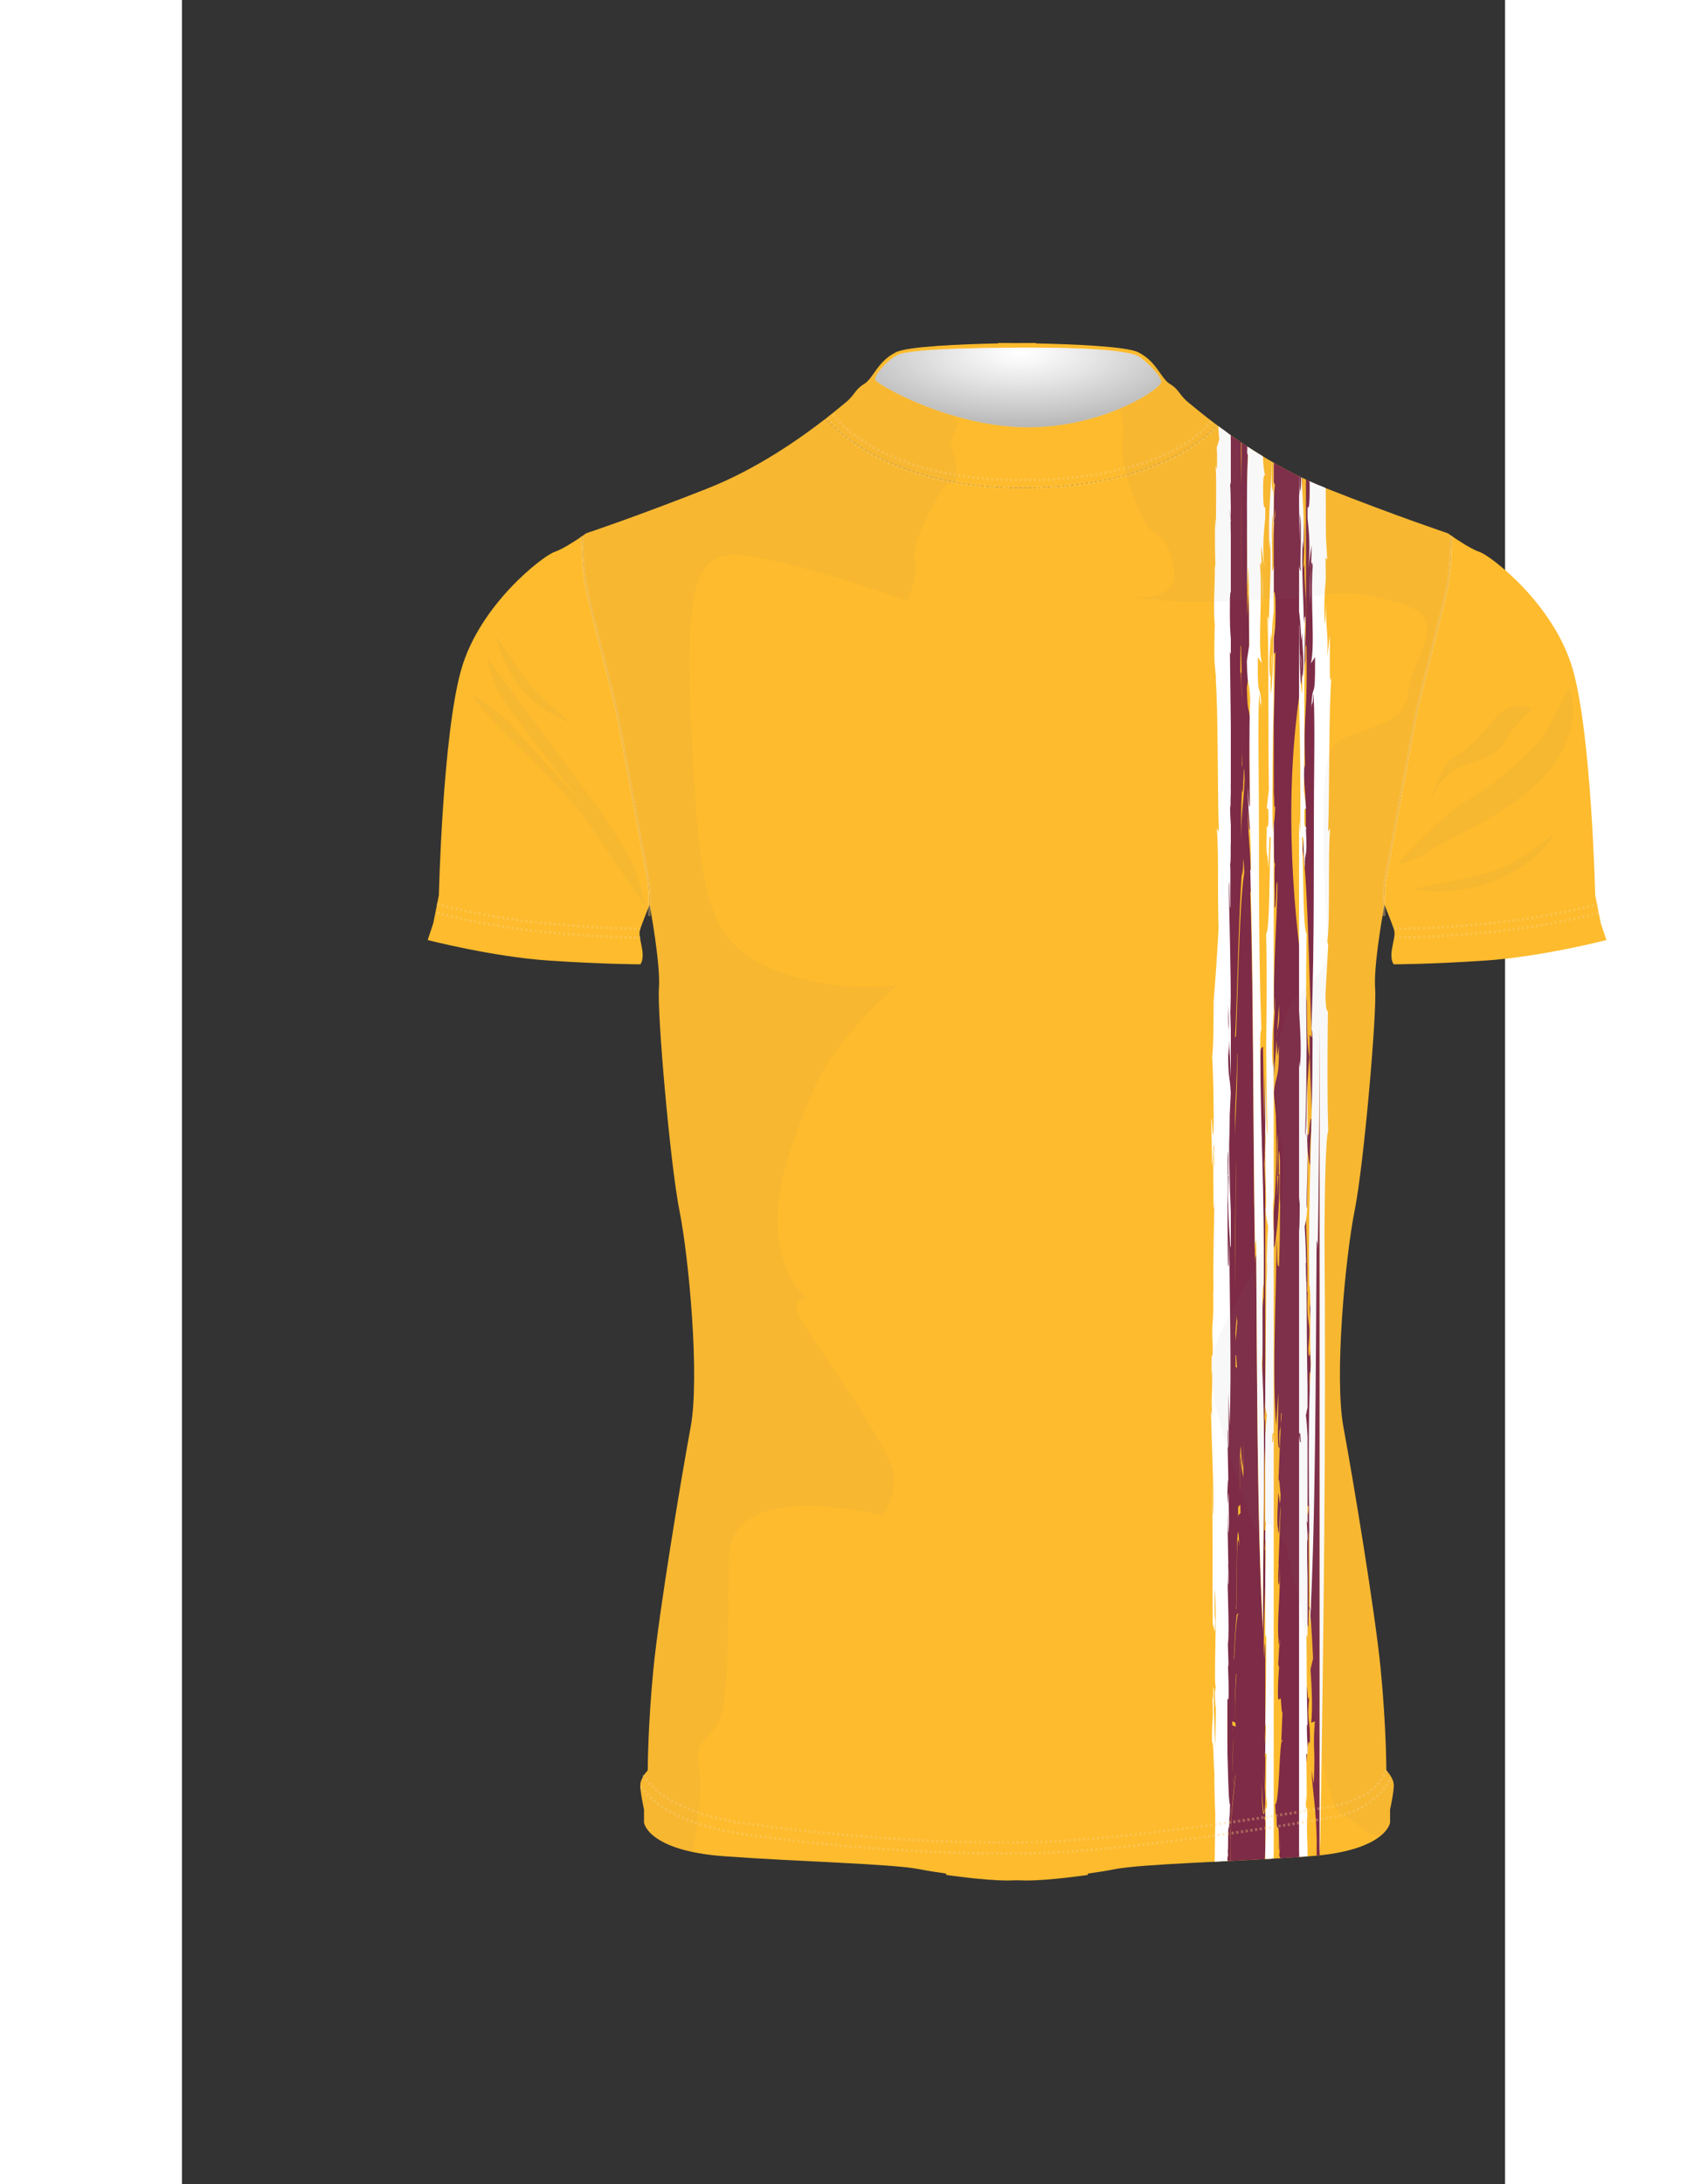<?xml version="1.0" encoding="utf-8"?>
<!-- Generator: Adobe Illustrator 16.0.0, SVG Export Plug-In . SVG Version: 6.00 Build 0)  -->
<!DOCTYPE svg PUBLIC "-//W3C//DTD SVG 1.1//EN" "http://www.w3.org/Graphics/SVG/1.1/DTD/svg11.dtd">
<svg version="1.1" id="Layer_1" xmlns="http://www.w3.org/2000/svg" xmlns:xlink="http://www.w3.org/1999/xlink" x="0px" y="0px"
	 width="612px" height="792px" viewBox="0 0 480 792" enable-background="new 0 0 612 792" xml:space="preserve">
<rect x="0" y="0" width="480" height="792" fill="#333333" stroke="none"/>
<rect x="145.13" y="53.784" fill="none" width="136.172" height="537.09"/>
<rect x="105.654" y="158.2" fill="none" width="62.475" height="89.699"/>
<rect x="113.681" y="149.824" fill="none" width="27.224" height="31.412"/>
<rect x="441.064" y="168.671" fill="none" width="63.521" height="63.871"/>
<rect x="446.997" y="221.723" fill="none" width="50.608" height="20.812"/>
<rect x="452.59" y="175.209" fill="none" width="37.337" height="36.357"/>
<rect x="235.677" y="69.237" fill="none" width="137.986" height="24.583"/>
<rect x="92.413" y="246.769" fill="none" width="73.87" height="9.765"/>
<rect x="92.413" y="249.965" fill="none" width="73.87" height="9.764"/>
<rect x="167.048" y="561.172" fill="none" width="270.258" height="26.68"/>
<rect x="166.163" y="563.765" fill="none" width="272.823" height="28.082"/>
<rect x="233.835" y="70.94" fill="none" width="141.974" height="25.672"/>
<rect x="61.693" fill="none" width="488.613" height="632.322"/>
<g>
	<defs>
		<rect id="SF_SVGID_1_" x="61.693" y="80.676" width="488.613" height="632.324"/>
	</defs>
	<clipPath id="SF_SVGID_2_">
		<use xlink:href="#SF_SVGID_1_"  overflow="visible"/>
	</clipPath>
	<g clip-path="url(#SF_SVGID_2_)">
		<defs>
			<rect id="SF_SVGID_3_" x="61.693" y="80.676" width="488.613" height="632.324"/>
		</defs>
		<clipPath id="SF_SVGID_4_">
			<use xlink:href="#SF_SVGID_3_"  overflow="visible"/>
		</clipPath>
    <g id="MASK">
      <g id="BODY">
        		<path clip-path="url(#SF_SVGID_4_)" fill="#FDBB2D" d="M459.25,193.372c0,0-18.269-6.09-43.979-16.238
			c-16.229-6.406-30.563-16.044-39.785-22.964c-4.569,4.983-23.679,22.263-69.252,22.713c-45.187,0.448-66.95-18.881-72.741-25.056
			c-8.904,6.925-24.691,18.139-42.853,25.307c-25.711,10.148-43.979,16.238-43.979,16.238s-0.599,0.433-1.53,1.077v0.004
			c0.01,0.517,0.025,1.088,0.043,1.699c0.001,0.049,0.003,0.099,0.005,0.149c0.008,0.285,0.018,0.579,0.028,0.881
			c0.001,0.018,0.001,0.035,0.001,0.053c0.011,0.316,0.023,0.643,0.037,0.974c0.002,0.065,0.004,0.131,0.007,0.197
			c0.011,0.267,0.023,0.538,0.034,0.815c0.004,0.083,0.008,0.167,0.012,0.252c0.016,0.336,0.032,0.68,0.05,1.025
			c0.002,0.045,0.004,0.091,0.006,0.134c0.017,0.301,0.033,0.604,0.051,0.911c0.006,0.107,0.013,0.215,0.02,0.323
			c0.016,0.29,0.034,0.583,0.054,0.877c0.005,0.068,0.009,0.135,0.014,0.203c0.023,0.355,0.049,0.712,0.075,1.069
			c0.007,0.097,0.015,0.193,0.022,0.29c0.021,0.275,0.043,0.549,0.065,0.823c0.01,0.108,0.018,0.217,0.028,0.326
			c0.03,0.358,0.061,0.714,0.096,1.07c0.003,0.039,0.007,0.079,0.011,0.118c0.031,0.319,0.063,0.637,0.097,0.953
			c0.012,0.107,0.023,0.213,0.035,0.319c0.031,0.28,0.063,0.559,0.096,0.834c0.009,0.08,0.018,0.159,0.028,0.237
			c0.042,0.342,0.086,0.68,0.131,1.014c0.011,0.081,0.023,0.16,0.035,0.24c0.037,0.264,0.076,0.523,0.116,0.779
			c0.014,0.093,0.028,0.186,0.042,0.278c0.052,0.323,0.106,0.641,0.161,0.951c1.44,7.921,9.363,37.087,11.162,45.729
			c1.801,8.642,10.083,54.371,11.163,59.772c0.075,0.371,0.141,0.759,0.202,1.16c0.005,0.034,0.01,0.068,0.014,0.102
			c0.057,0.375,0.107,0.759,0.153,1.154c0.006,0.041,0.011,0.083,0.015,0.125c0.044,0.398,0.085,0.804,0.121,1.214
			c0.002,0.029,0.006,0.059,0.008,0.09c0.037,0.437,0.07,0.877,0.099,1.318c0,0.007,0,0.013,0,0.02
			c0.028,0.437,0.051,0.872,0.07,1.306c0.002,0.036,0.003,0.072,0.004,0.107c0.019,0.411,0.033,0.817,0.045,1.215
			c0.001,0.035,0.002,0.072,0.004,0.108c0.011,0.415,0.021,0.822,0.027,1.218c0,0.005,0,0.013,0,0.02
			c0.007,0.413,0.011,0.813,0.013,1.195c0.021-0.054,0.034-0.085,0.034-0.085s4.06,21.651,3.383,30.447
			c-0.677,8.796,4.06,63.6,7.444,80.516c3.381,16.914,7.441,60.217,4.059,78.485c-3.383,18.267-11.502,66.983-13.532,87.958
			c-2.03,20.975-2.03,36.536-2.03,36.536s-2.706,2.705-2.706,5.413c0,2.706,1.353,8.795,1.353,8.795v4.737
			c0,0,1.353,10.149,29.095,12.178c27.74,2.03,60.894,2.707,71.042,4.737c2.641,0.527,5.924,1.055,9.488,1.547l-0.015,0.482
			c0,0,13.531,2.03,22.327,2.03c0.996,0,2.138-0.028,3.383-0.077c1.246,0.049,2.387,0.077,3.383,0.077
			c8.795,0,22.328-2.03,22.328-2.03l-0.017-0.482c3.564-0.492,6.85-1.02,9.489-1.547c10.148-2.03,43.302-2.707,71.043-4.737
			c27.74-2.028,29.094-12.178,29.094-12.178v-4.737c0,0,1.354-6.089,1.354-8.795c0-2.708-2.707-5.413-2.707-5.413
			s0-15.562-2.03-36.536s-10.148-69.691-13.531-87.958c-3.383-18.269,0.677-61.571,4.06-78.485
			c3.383-16.916,8.119-71.72,7.441-80.516c-0.581-7.567,2.341-24.636,3.168-29.261c-0.016-3.105,0.088-8.008,0.776-11.452
			c1.08-5.401,9.362-51.13,11.162-59.772c1.801-8.642,9.722-37.808,11.162-45.729c1.017-5.591,1.315-13.687,1.403-17.97
			C459.74,193.728,459.25,193.372,459.25,193.372"/>

      </g>
       <g id="PATTERN2">
		<path clip-path="url(#SF_SVGID_6_)" fill="#7D2B47" d="M393,659.836l-0.032,0.517l-0.294-1.62c0.138-0.083,0.241,0.071,0.326,0.375
			v-2.401c-0.544,1.406-1.12,3.667-1.313-10.708c0.197,4.522,0.771,17.758,1.313,7.547v-2.451l-0.479-9.94l0.479,6.697v-10.83
			l-0.114-0.085c0.03-0.742,0.071-1.521,0.114-2.305v-7.186l-0.027,0.218c-0.047,1.64-0.08,3.174-0.141,4.931
			c-0.065-2.084,0.016-3.833,0.141-4.931c0.01-0.355,0.017-0.69,0.027-1.042v-30.924c-0.186,0.667-0.317,2.059-0.405,5.883
			c-0.384-6.776,0.131-16.636,0.405-26.97v-12.899l-0.168,0.62l0.168-2.854v-4.438l-0.323-0.275
			c-0.083-10.025-0.094-21.691,0.323-30.229v-10.062c-0.133-0.039-0.274,0.729-0.423,3.287c0.191-3.512,0.326-7.264,0.423-11.152
			v-87.63c-0.024-0.044-0.052-0.204-0.087-0.528l0.049,12.03l-0.341-8.447l0.265-4.872c0.023-3.119,0.063-6.456,0.114-9.963v-16.455
			c-0.008-0.173-0.018-0.345-0.025-0.504l-0.357,17.073l-0.423-28.011c-0.172,0.599-0.349,0.543-0.505,0.613l-0.088,0.057
			c-0.188,0.185-0.345,0.799-0.428,3.397c0.029,35.34,1.618,50.281,1.228,87.027c-0.898,3.954,0.021,18.642-0.612,28.176
			c1.574,25.762,0.171,68.57,0.4,93.842c-2.111-36.968-2.158-90.927-2.48-137.687c-0.179,1.159-0.364,0.404-0.412,3.407
			c-0.801-44.295-0.467-94.776-1.736-134.601l0.243-0.276c-0.011-16.67-0.862-15.724-1.162-29.139
			c0.25,1.67,0.406,9.384,0.818,5.949c0.041-4.952-0.48-26.957,0.085-37.399c-0.462-8.312-0.924-1.921-1.216-13.365l0.889-5.899
			c-0.229-10.564,0.111-16.835-0.425-28.009l-0.451,8.358c0.354-17.105-0.387-32.967,0.406-47.597l-0.31-0.653
			c0.096-4.361,0.183-8.864,0.263-13.464c-0.762-0.498-1.508-0.994-2.239-1.486c-0.082,5.525-0.17,10.778-0.268,15.652
			c0.173,26.327-0.357,59.315,0.513,77.018c-0.318-2.594-0.174-11.585-0.65-9.09c-0.564,25.16,1.129,21.332,0.484,41.699
			c0.641,7.149,0.54-16.318,0.963-3.02c-0.501,11.322-1.837,12.82-0.951,34.413c0.672,0.243,0.193-11.982,0.852-0.919
			c-1.97,10.983-2.514,54.799-3.379,66.571l0.85-0.951c0.124,14.586-0.992,24.688-0.838,32.365
			c0.998,19.52-1.055,53.244,0.827,64.898l-0.696,8.603l0.586,8.205l-0.552-0.378c0.077,32.335,3.007,3.546,2.857,40.049
			c-0.373-1.542-0.747-3.116-0.949-7.79c-0.478,2.489-0.313,12.123-0.095,20.755l-0.85,0.911c-0.098,5.987,0.342,8.484,0.534,11.215
			c-1.451-11.181-0.821,21.506-1.358,25.056l0.854-0.92c-0.844,2.872-1.061,9.013-1.57,18.431l0.932,3.871
			c-0.35,4.3-0.914,14.75-0.223,18.91l-1.348-0.487c0.845,11.827-0.273,7.17,0.402,22.136l0.834-4.845
			c-0.633,9.532-1.653,13.613-1.91,24.689c0,2.58,0.016,4.971,0.041,7.178c4.108-0.208,8.304-0.425,12.502-0.66
			c0.047-0.971,0.096-2.052,0.145-3.322V659.836z"/>
		<path clip-path="url(#SF_SVGID_6_)" fill="#7D2B47" d="M398.043,604.135c0.006-0.057,0.01-0.123,0.013-0.202L398.043,604.135z"/>
		<path clip-path="url(#SF_SVGID_6_)" fill="#7D2B47" d="M406.936,657.495l-0.046,0.494l0.049-1.095L406.936,657.495
			c0.311-3.07,0.738-11.005,0.567-14.575c-0.078-0.118-0.158-0.573-0.245-1.833c0.13,0.183,0.2,0.888,0.245,1.833
			c0.444,0.493,0.771-15.301,1.69-10.364c0.231-10.914-1.276-6.848-0.217-17.385c-0.774,3.963-0.546-6.964-1.222-2.485
			c0.686,3.658-0.419,15.313-0.9,20.845l-0.41-15.747c0.202,3.831,0.681-1.725,0.774-3.913l-0.634-2.091
			c1.556-2.42-1.111-27.585,0.683-35.495c-0.091,4.89,0.448,9.178-0.373,11.541c0.448,9.141,1.164-1.88,1.706,2.386
			c0.614-14.271-0.391-35.865,0.758-51.308c-0.482,2.805-0.424,9.856-1.059,10.537c-0.334-10.715,0.914-23.572,1.534-36.036v-2.031
			l-0.703,2.042c0.715-11.068-0.3-4.355-0.024-16.349c0.1,0.492,0.393,2.109,0.39-0.648c-0.063-9.761-0.685-0.969-0.888-7.431
			c1.25-12.238-0.837-5.835-0.174-21.214l-0.292,1.141c0.521-12.063-0.623-27.679-0.786-40.654
			c0.196,1.015,0.015,10.818,0.791,9.621l0.225-16.396c-0.197-1.015-0.256-8.079-0.688-3.666c-0.096,2.218,0.053,4.392,0.105,5.974
			l-0.395-2.14c0.418-15.271,1.173,0.909,1.902,0.772c-0.253-8.117,0.473-10.979,0.466-16.43c-0.735-2.582-0.815,10.535-1.603,3.576
			c-0.398-4.848,0.166-20.721,0.888-26.264c-0.918-4.224-0.95-12.966-0.982-20.225c-4.795-30.232-8.359-70.347-2.797-110.208
			c0.356-2.537,1.185-7.371,2.204-13.14c0.22-3.995-0.032-9.241-0.146-12.883l-0.293,1.094c1.548-7.896,0.08-13.041,0.162-23.412
			l-0.436,1.69c0.188-4.363,0.718-11.033,0.074-18.483l-0.532,3.894c0.301-4.771-0.154-12.757,0.036-18.418
			c-3.57-1.719-7.001-3.553-10.264-5.424v7.094l0.473,0.928c-0.296,1.71-0.392,4.999-0.473,8.547v5.065
			c0.061-0.255,0.126-0.448,0.19-0.651c0.092-1.655,0.213-3.125,0.39-4.279c0.005,3.001-0.19,3.71-0.39,4.279
			c-0.089,1.654-0.144,3.528-0.19,5.544v21.054c0.174-1.085,0.282-1.632,0.623,1.77c0.169,10.235-0.178,11.321-0.623,14.527v4.988
			c0.183,0.644,0.397,0.512,0.65-0.502c-0.198,8.684-0.44,17.65-0.65,26.681v27.261c0.07-1.012,0.131-2.022,0.157-3.067
			c-0.006-1.447-0.019-2.833-0.076-3.908c0.098,1.366,0.104,2.654,0.076,3.908c0.008,3.461-0.038,6.85,0.374,5.248
			c-0.062,3.348-0.286,5.203-0.531,6.762v6.951c0.24-1.487-0.152,9.224,0.61,6.947c-0.681,1.771-0.038,9.251-0.318,15.869
			c0.733,2.592,0.564-13.187,1.06-7.864c-0.179,12.59-1.52,29.659-1.252,45.961c0.289-1.137,0.334-4.956,0.478-5.525
			c-0.078,3.75-0.327,7.852-0.577,11.923v17.765c0.357-4.485,0.728-9.455,1.063-14.156c0.007-1.417,0.09-2.292,0.209-3.007
			c0.247-3.551,0.472-6.919,0.627-9.474c0.261,6.915-0.298,7.512-0.627,9.474l-0.209,3.007c-0.005,1.386,0.067,3.265,0.274,6.125
			l0.531-3.897c0.166,13.063-1.156,9.986-1.828,17.22l0.742,8.025c0.417,13.399,0.058,26.021-0.783,35.253l-0.001,12.014
			c0.103,0.862,0.248,0.962,0.459-0.404c0.915-7.249,1.543-10.607,1.574-25.337c-0.639-2.063-0.718,11.006-0.773,6.665
			c0.139-6.018-0.361-16.84,0.216-21.802l-0.077,15.784c0.977-0.154,0.041-6.544,0.523-9.339c0.786,4.24-0.078,13.078,0.369,19.545
			l0.047-1.074c-0.178,12.509,0.016,10.867-0.408,23.409c-0.875,0.707-0.542-4.248-0.892-10.171
			c-0.021,20.19-1.687,47.698-0.148,68.079l0.763-12.098c0.157,7.587-0.654,20.783,0.467,20.06c-0.354-8.652,0.333-4.923,0.522-9.33
			l-0.099-0.526c0.047-1.088,0.188-4.354,0.338-2.278c-0.606,6.545-0.817,17.165-1.166,24.48c0.245-3.204,0.599,3.588,0.768,4.463
			c-0.185,7.139-0.487,0.074-0.828-0.418c-0.045,3.834-0.669,9.958-0.079,13.115c0.492,5.341,0.527-6.606,0.962-8.339l-0.798,21.348
			l0.145-0.565c-0.192,1.687-0.334,4.967-0.187,7.135c0.394,2.11,0.485-2.813,0.382-6.045c0.595,11.204-1.297,19.656-0.088,29.177
			l0.171-3.104c0.053,1.664,0.005,2.721-0.141,3.317l-0.03-0.213l-0.352,6.225c0.092,0.527,0.269,1.453,0.33,0.728l0.013-0.202
			c-0.003,0.079-0.007,0.146-0.013,0.202l-0.368,5.844c-0.373,11.506,0.832,3.109,1.032,6.944l-0.007-0.569l-0.048-3.818
			l0.048,3.818c0.138,3.512,0.49,6.151,0.596,3.702l-0.519,12.067l0.019-0.054c0.146-0.964,0.307-1.56,0.515-1.105l-0.515,1.105
			c-0.718,4.684-0.888,22.397-2.183,22.181c0.102,3.205,0.338,5.746,0.528,4.332l0.012-0.572c-0.028-1.326,0.008-2.433,0.093-4.437
			c-0.056,1.932-0.078,3.28-0.093,4.437v0.528l-0.012,0.044c-0.079,8.939,1.005-2.114,0.811,12.313
			c0.244-0.049,0.192-1.651,0.284-3.868c0.029,3.786-0.059,5.313-0.195,5.944c0.121,0,0.258,0.22,0.422,0.818
			c2.971-0.18,5.919-0.369,8.817-0.574C407.148,667.069,406.882,661.425,406.936,657.495"/>
		<path clip-path="url(#SF_SVGID_6_)" fill="#7D2B47" d="M382.223,641.814l-0.834,4.948c-0.676-15.287,0.442-10.53-0.402-22.612
			l1.348,0.498c-0.691-4.251-0.127-14.925,0.223-19.318l-0.932-3.951c0.51-9.623,0.727-15.896,1.57-18.83l-0.854,0.939
			c0.537-3.625-0.093-37.016,1.358-25.594c-0.192-2.789-0.632-5.341-0.534-11.456l0.85-0.932c-0.219-8.817-0.383-18.658,0.095-21.2
			c0.202,4.773,0.576,6.382,0.949,7.957c0.149-37.289-2.78-7.881-2.857-40.91l0.552,0.383l-0.586-8.38l0.696-8.787
			c-1.882-11.906,0.173-46.357-0.827-66.296c-0.154-7.843,0.962-18.162,0.838-33.062l-0.85,0.97
			c0.865-12.023,1.41-56.783,3.379-68.003c-0.658-11.301-0.18,1.188-0.852,0.939c-0.886-22.057,0.45-23.588,0.951-35.154
			c-0.423-13.584-0.322,10.389-0.963,3.086c0.645-20.806-1.049-16.895-0.484-42.597c0.477-2.549,0.332,6.636,0.65,9.285
			c-0.87-18.083-0.34-51.78-0.513-78.675c0.03-1.506,0.058-3.059,0.085-4.632c-1.774-1.199-3.466-2.375-5.04-3.505l-0.001,515.624
			c0.028,0.641,0.059,1.428,0.089,2.281c0.344-0.018,0.687-0.036,1.029-0.053c-0.026-2.36-0.044-4.945-0.044-7.743
			C380.569,655.72,381.59,651.552,382.223,641.814"/>
		<path clip-path="url(#SF_SVGID_6_)" fill="#7D2B47" d="M412.741,176.096c-1.688-0.709-3.351-1.452-4.989-2.219
			c-0.041,25.094,0.298,53.706-0.478,69.86c0.316-2.65,0.171-11.835,0.649-9.285c0.564,25.703-1.127,21.79-0.485,42.597
			c-0.64,7.303-0.539-16.67-0.963-3.085c0.502,11.566,1.838,13.097,0.952,35.153c-0.672,0.249-0.193-12.24-0.852-0.938
			c1.969,11.22,2.515,55.98,3.38,68.003l-0.852-0.97c-0.122,14.899,0.994,25.219,0.839,33.062
			c-0.998,19.938,1.056,54.39-0.826,66.296l0.695,8.787l-0.586,8.38l0.552-0.383c-0.078,33.029-3.006,3.621-2.856,40.91
			c0.373-1.576,0.746-3.184,0.949-7.957c0.478,2.542,0.313,12.383,0.094,21.2l0.849,0.932c0.099,6.115-0.341,8.667-0.532,11.456
			c1.448-11.422,0.821,21.969,1.357,25.594l-0.854-0.939c0.845,2.934,1.061,9.207,1.57,18.829l-0.932,3.952
			c0.35,4.393,0.914,15.067,0.224,19.318l1.347-0.498c-0.844,12.082,0.273,7.325-0.402,22.612l-0.832-4.948
			c0.631,9.737,1.651,13.905,1.908,25.219c0,2.067-0.011,4.009-0.026,5.84c0.375-0.037,0.728-0.079,1.093-0.117
			c0.003-0.069,0.006-0.141,0.008-0.208L412.741,176.096z"/>
	
       </g>
       <g id="PATTERN1">

		<path clip-path="url(#SF_SVGID_8_)" fill="#FFFFFF" d="M379.493,604.134l-0.006-0.201
			C379.488,604.012,379.49,604.078,379.493,604.134"/>
		<path clip-path="url(#SF_SVGID_8_)" fill="#FFFFFF" d="M379.494,672.972c-0.07-0.631-0.116-2.158-0.102-5.944
			c0.048,2.217,0.021,3.819,0.147,3.868c-0.1-14.428,0.465-3.374,0.423-12.314l-0.006-0.043l0.001-0.528
			c-0.008-1.156-0.021-2.505-0.049-4.437c0.044,2.003,0.062,3.11,0.049,4.437l0.005,0.571c0.1,1.415,0.223-1.126,0.275-4.331
			c-0.674,0.217-0.763-17.498-1.136-22.181l-0.27-1.105c0.108-0.455,0.192,0.143,0.27,1.105l0.009,0.054l-0.271-12.067
			c0.055,2.449,0.238-0.19,0.311-3.702l0.025-3.818l-0.025,3.818l-0.003,0.569c0.104-3.835,0.731,4.563,0.538-6.944l-0.193-5.845
			c-0.003-0.056-0.005-0.122-0.006-0.201l0.006,0.201c0.033,0.727,0.125-0.199,0.172-0.727l-0.183-6.225l-0.016,0.213
			c-0.075-0.597-0.102-1.653-0.074-3.317l0.09,3.104c0.629-9.521-0.355-17.974-0.045-29.177c-0.055,3.231-0.007,8.155,0.197,6.045
			c0.077-2.168,0.004-5.448-0.096-7.135l0.074,0.565l-0.414-21.348c0.226,1.732,0.242,13.68,0.5,8.339
			c0.309-3.157-0.018-9.281-0.042-13.115c-0.177,0.492-0.335,7.557-0.43,0.418c0.086-0.875,0.271-7.667,0.399-4.464
			c-0.182-7.314-0.292-17.935-0.608-24.479c0.079-2.076,0.151,1.189,0.177,2.278l-0.052,0.526c0.099,4.407,0.457,0.678,0.272,9.33
			c0.584,0.724,0.161-12.474,0.243-20.06l0.397,12.098c0.801-20.381-0.067-47.889-0.078-68.079
			c-0.183,5.922-0.008,10.878-0.464,10.171c-0.22-12.542-0.12-10.9-0.212-23.409l0.024,1.074c0.232-6.467-0.218-15.305,0.191-19.545
			c0.251,2.795-0.235,9.185,0.271,9.338l-0.038-15.783c0.301,4.961,0.038,15.783,0.112,21.802c-0.029,4.341-0.071-8.728-0.403-6.665
			c0.017,14.729,0.344,18.088,0.82,25.337c0.109,1.366,0.185,1.267,0.237,0.404v-12.014c-0.438-9.233-0.625-21.854-0.407-35.253
			l0.387-8.025c-0.35-7.233-1.039-4.157-0.953-17.221l0.277,3.898c0.108-2.86,0.146-4.739,0.143-6.125l-0.108-3.007
			c-0.171-1.961-0.462-2.559-0.326-9.475c0.081,2.556,0.198,5.924,0.326,9.475c0.063,0.715,0.106,1.589,0.108,3.007
			c0.176,4.7,0.369,9.671,0.554,14.156v-17.765c-0.129-4.071-0.26-8.174-0.3-11.923c0.075,0.569,0.098,4.389,0.249,5.525
			c0.139-16.302-0.559-33.371-0.652-45.961c0.258-5.323,0.17,10.456,0.551,7.863c-0.146-6.617,0.189-14.097-0.164-15.868
			c0.396,2.277,0.192-8.435,0.316-6.947v-6.95c-0.127-1.56-0.243-3.415-0.276-6.763c0.215,1.602,0.191-1.785,0.195-5.247
			c-0.015-1.255-0.012-2.542,0.039-3.909c-0.029,1.075-0.036,2.461-0.039,3.909c0.014,1.044,0.045,2.054,0.081,3.066v-27.261
			c-0.109-9.031-0.234-17.997-0.338-26.681c0.132,1.014,0.244,1.146,0.338,0.502v-4.988c-0.23-3.205-0.412-4.291-0.324-14.527
			c0.178-3.4,0.235-2.854,0.324-1.768v-21.055c-0.023-2.016-0.053-3.89-0.099-5.544c-0.104-0.57-0.206-1.278-0.204-4.281
			c0.093,1.155,0.156,2.625,0.204,4.281c0.033,0.203,0.068,0.396,0.099,0.651v-5.066c-0.042-3.547-0.091-6.836-0.246-8.548
			l0.246-0.925v-15.101c-0.031,0.285-0.035-0.503-0.025-1.973c-1.046-0.739-2.056-1.465-3.013-2.166
			c-0.717,2.359-1.411,4.592-2.07,6.664c0.039,1.159,0.085,2.139,0.131,2.738c-0.032,9.791-0.459,2.015-0.536,4.171
			c0.427,5.065-0.012,16.348,0.188,22.413l-0.277-3.894c-0.335,7.45-0.06,14.12,0.038,18.484l-0.228-1.691
			c0.043,10.373-0.722,15.517,0.086,23.413l-0.153-1.094c-0.059,3.642-0.19,8.888-0.077,12.883
			c0.532,5.769,0.963,10.604,1.148,13.14c2.897,39.861,1.04,79.977-1.457,110.208c-0.017,7.259-0.032,16-0.512,20.224
			c0.377,5.544,0.67,21.417,0.463,26.265c-0.41,6.958-0.451-6.158-0.834-3.576c-0.003,5.451,0.374,8.313,0.242,16.43
			c0.381,0.136,0.773-16.043,0.99-0.771l-0.205,2.139c0.028-1.582,0.104-3.756,0.056-5.974c-0.226-4.413-0.256,2.651-0.358,3.666
			l0.115,16.396c0.406,1.196,0.312-8.606,0.413-9.621c-0.085,12.976-0.68,28.592-0.409,40.654l-0.153-1.141
			c0.346,15.379-0.74,8.977-0.09,21.214c-0.105,6.462-0.431-2.33-0.461,7.431c-0.003,2.758,0.15,1.141,0.202,0.648
			c0.144,11.993-0.385,5.28-0.013,16.349l-0.367-2.043v2.032c0.324,12.464,0.974,25.322,0.799,36.036
			c-0.33-0.681-0.3-7.732-0.551-10.537c0.599,15.442,0.075,37.037,0.395,51.308c0.282-4.266,0.655,6.755,0.891-2.386
			c-0.43-2.363-0.147-6.651-0.195-11.541c0.934,7.91-0.455,33.075,0.354,35.495l-0.329,2.091c0.048,2.188,0.299,7.744,0.403,3.912
			l-0.215,15.748c-0.25-5.531-0.825-17.187-0.468-20.845c-0.354-4.479-0.233,6.448-0.637,2.484
			c0.552,10.538-0.233,6.472-0.113,17.386c0.479-4.937,0.649,10.857,0.881,10.364c0.024-0.945,0.06-1.65,0.128-1.833
			c-0.046,1.26-0.088,1.715-0.128,1.833c-0.09,3.57,0.135,11.505,0.295,14.575l-0.001-0.601l0.026,1.095l-0.025-0.494
			c0.031,4.319-0.141,10.714-0.198,17.568c1.542-0.078,3.104-0.157,4.68-0.235c-0.027-0.449-0.063-0.72-0.108-0.734
			C379.339,673.263,379.422,672.972,379.494,672.972"/>
		<path clip-path="url(#SF_SVGID_8_)" fill="#FFFFFF" d="M376.477,202.882l0.852-0.94c-0.688,10.778,0.6,12.354,0.101,23.96
			c-0.184,0.644-0.401-3.804-0.601-7.374c0.281,10.284-0.718,9.479-0.387,19.51l-0.95-7.958c0.033,7.994,0.327,19.714-0.484,15.591
			c0.975,13.961,0.59,38.454,1.149,55.891l-0.736-1.154c0.893,9.011-0.046,33.142,1.026,40.964l-0.3,1.328l0.991,17.948
			c-0.088,8.128-1.198,5.367-0.891,6.023c0.196,17.834,0.257,31.819-0.124,43.287c0.989,2.882,1.249,21.65,1.373,36.574
			c-0.614,71.903,0.319,149.12,1.455,216.016c0.014,3.024,0.127,6.421,0.287,9.998l0.001-515.624
			c-1.15-0.825-2.231-1.62-3.262-2.389c0.349,8.398,1.188,7.506,1.814,12.769C377.075,185.163,377.512,187.675,376.477,202.882"/>
		<path clip-path="url(#SF_SVGID_8_)" fill="#FFFFFF" d="M386.748,165.012c-0.793,14.945-0.053,31.148-0.406,48.623l0.451-8.539
			c0.537,11.415,0.196,17.82,0.425,28.612l-0.889,6.025c0.292,11.69,0.754,5.164,1.216,13.653
			c-0.565,10.667-0.044,33.146-0.085,38.205c-0.412,3.509-0.568-4.371-0.818-6.078c0.3,13.705,1.151,12.738,1.162,29.767
			l-0.242,0.283c1.269,40.682,0.935,92.25,1.735,137.5c0.048-3.07,0.233-2.298,0.412-3.482c0.322,47.767,0.369,102.887,2.48,140.652
			c-0.229-25.818,1.174-69.547-0.4-95.863c0.633-9.739-0.286-24.743,0.612-28.784c0.391-37.537-1.198-52.799-1.228-88.9
			c0.083-2.653,0.239-3.28,0.428-3.469h-0.014c-1.246-34.711-0.633-63.496-1.026-99.151c-0.099-8.936-0.027-21.062,0.394-22.533
			c0.147,5.863,0.495,1.437,0.7,6.25c-0.36-12.637-1.534-1.268-1.364-19.544l1.475,2.341c-1.559-7.265,0.272-22.359-0.637-35.37
			c0.589-4.68,0.931,3.946,0.973,13.949c0.258-11.361-0.601-12.381-0.578-21.447l1.258,8.594
			c-0.914-7.337-0.305-13.516,0.219-18.462v-3.947c-0.379,0.493-0.824,0.359-0.773-8.027c0.159-5.198,0.478-2.538,0.655-3.761
			c-0.215-0.459-0.55-2.681-0.747-6.642c-1.963-1.192-3.846-2.386-5.646-3.566c-0.017,0.817-0.032,1.636-0.051,2.445
			L386.748,165.012z"/>
		<path clip-path="url(#SF_SVGID_8_)" fill="#FFFFFF" d="M396.074,519.943c-0.146,2.098-0.354,3.601-0.609,2.959
			c0.226-5.354,0.438-2.474,0.609-3.24v-73.225c-0.229-1.971-0.235-7.853-0.237-9.785c0.084-0.796,0.162-1.631,0.238-2.486V384.55
			c-0.069,0.893-0.141,1.798-0.208,2.646c-0.744-4.985-0.27-12.831,0.208-20.792v-68.76c-0.064,0.413-0.177,1.732-0.37,4.491
			c-0.27-15.593-0.003-32.19,0.37-48.575v-26.742l-0.08-0.355c0.011,8.336-0.265,20.582-0.94,25.208
			c-0.497-5.474,0.663-12.956,0.369-14.529c-0.238,2.797-0.232,8.35-0.719,8.445c-0.548-7.136,0.228-11.132,0.318-16.158
			l0.248,2.726c0.244-5.813,0.541-8.499,0.804-10.432v-16.646c-0.125,0.815-0.285,1.923-0.595,1.966
			c0.288-3.916-0.51-16.54,0.267-20.614l0.062,10.061c0.135-4.604,0.18-9.034,0.267-12.92v-4.999
			c-0.084,0.368-0.153,0.865-0.191,1.738c0.093-2.18,0.14-4.6,0.191-6.912v-5.603c-0.026-0.014-0.052-0.028-0.076-0.043
			c0.101,4.14,0.035,9.191-0.265,10.345c-0.49-0.688-0.411-6.071-0.346-10.692c-0.015-0.009-0.032-0.018-0.047-0.026
			c-0.342,14.893-1.31,16.451-0.847,31.488l0.242-2.783c0.591,10.27-0.386,20.851-0.361,29.848
			c-0.097-1.542-0.241-2.327-0.368-2.442l0.26,17.298l-0.34-17.284c-0.049,0.074-0.095,0.261-0.13,0.571
			c0.611,19.906,0.15,39.485,0.521,62.173l-0.772,6.829l0.59,0.422c0.258,11.1-0.828,2.403-0.77,9.559
			c-0.003-2.72,0.095-2.232,0.242-2.788c-0.667,12.885,0.543,7.16,0.358,14.388c0.629-3.438,0.227-13.938,1.058-10.712
			c-0.665,12.855-0.298,32.843-1.71,34.729c0.298,12.442,0.197,26.434,0.019,39.824c0.067,12.029,0.186,23.718,0.55,33.233
			c-0.616-1.616-0.587-12.908-0.723-21.456c-0.058,3.708-0.114,7.306-0.161,10.755v12.035c0.114,0.227,0.114-2.367,0.271-1.538
			c-0.818,7.933,0.57,26.619-0.161,26.745c0.201,3.839,0.738,5.443,0.935,6.482c-0.351,5.092-0.521,11.185-0.623,17.656l0.202-4.733
			l0.098,0.519l-0.283,6.714l-0.046-0.249c-0.157,12.146-0.098,25.713-0.392,37.919v8.034c0.237,0.074,0.447,2.791,0.625,2.39
			c0.04-0.3,0.078-0.614,0.12-0.889c-0.039,0.525-0.077,0.793-0.12,0.889c-0.273,2.072-0.479,4.771-0.625,7.89v31.161
			c0.106,0.076,0.208-0.037,0.311-0.921L393,556.586v2.281l0.124-0.475c0.064,4.501-0.008,9.121-0.124,13.652v21.541
			c0.104-0.384,0.226-0.536,0.366-0.758c-0.028,10.431-0.045,20.299-0.366,32.347v0.842c0.063-0.538,0.137-0.889,0.212-0.905
			c0.08,2.545-0.074,5.483-0.212,8.246v2.441l0.471,0.368c-0.184,4.348-0.108,9.555-0.184,14.835l0.211,3.015l0.333-3.491
			l-0.269,4.41l0.063,0.9c-0.031-0.162-0.063-0.277-0.096-0.367l-0.078,1.279l-0.046-1.465l-0.226,0.2
			c-0.037,1.01-0.085,2.018-0.146,3.013c0.327,1.527,0.166,6.313-0.034,11.803v3.81c0.092-0.006,0.184-0.01,0.276-0.016
			l-0.005-0.815l0.111,0.809c0.699-0.038,1.396-0.079,2.096-0.119c0.05-0.306,0.107-0.612,0.188-0.927l0.006,0.915l0.331-0.02
			c0.027-0.983,0.053-1.967,0.071-2.887V519.943z"/>
		<path clip-path="url(#SF_SVGID_8_)" fill="#FFFFFF" d="M413.028,662.55c1.137-66.895,2.07-144.112,1.456-216.015
			c0.124-14.925,0.384-33.693,1.373-36.575c-0.381-11.468-0.32-25.453-0.124-43.287c0.309-0.656-0.802,2.104-0.89-6.022
			l0.991-17.949l-0.301-1.327c1.071-7.824,0.134-31.953,1.027-40.964l-0.737,1.153c0.56-17.437,0.175-41.93,1.148-55.89
			c-0.81,4.122-0.518-7.599-0.483-15.592l-0.95,7.958c0.331-10.031-0.667-9.226-0.387-19.51c-0.2,3.57-0.416,8.018-0.6,7.374
			c-0.501-11.606,0.787-13.183,0.102-23.959l0.851,0.938c-0.817-11.996-0.718-16.098-0.992-26.059
			c-0.592-0.239-1.185-0.479-1.771-0.726l0.001,496.451C412.902,668.971,413.016,665.574,413.028,662.55"/>
		<path clip-path="url(#SF_SVGID_8_)" fill="#FFFFFF" d="M408.341,183.896v3.947c0.522,4.947,1.133,11.125,0.218,18.461l1.258-8.593
			c0.022,9.066-0.835,10.086-0.578,21.447c0.043-10.003,0.385-18.629,0.974-13.949c-0.909,13.01,0.921,28.104-0.638,35.371
			l1.477-2.342c0.169,18.276-1.005,6.907-1.366,19.544c0.205-4.813,0.554-0.387,0.701-6.25c0.421,1.472,0.491,13.597,0.393,22.533
			c-0.393,35.655,0.221,64.439-1.025,99.151h-0.015c0.189,0.188,0.345,0.815,0.428,3.47c-0.028,36.101-1.617,51.363-1.228,88.899
			c0.898,4.041-0.021,19.045,0.612,28.784c-1.574,26.316-0.17,70.045-0.401,95.863c2.111-37.766,2.158-92.886,2.482-140.652
			c0.179,1.185,0.364,0.412,0.411,3.482c0.8-45.25,0.468-96.817,1.736-137.499l-0.243-0.284c0.012-17.029,0.862-16.063,1.163-29.767
			c-0.251,1.708-0.407,9.587-0.819,6.079c-0.04-5.06,0.481-27.539-0.085-38.206c0.464-8.49,0.924-1.963,1.217-13.652l-0.889-6.026
			c0.228-10.792-0.112-17.198,0.424-28.612l0.452,8.539c-0.261-12.905,0.071-25.112-0.055-36.635
			c-1.993-0.794-3.957-1.633-5.887-2.512c0.021,0.385,0.04,0.839,0.056,1.382C409.164,184.256,408.719,184.39,408.341,183.896"/>
		<path clip-path="url(#SF_SVGID_8_)" fill="#FFFFFF" d="M408.306,658.496c-0.062-0.995-0.107-2.003-0.145-3.013l-0.227-0.2
			l-0.046,1.465l-0.078-1.279c-0.031,0.09-0.064,0.205-0.097,0.367l0.065-0.9l-0.27-4.41l0.332,3.491l0.209-3.015
			c-0.073-5.28,0-10.487-0.181-14.835l0.471-0.368v-2.441c-0.139-2.763-0.292-5.701-0.213-8.246
			c0.076,0.017,0.148,0.367,0.213,0.905v-0.842c-0.321-12.048-0.339-21.916-0.366-32.347c0.141,0.222,0.262,0.374,0.366,0.758
			v-21.541c-0.117-4.531-0.189-9.151-0.125-13.652l0.125,0.475v-2.283l-0.311-5.452c0.103,0.884,0.203,0.997,0.311,0.921v-31.162
			c-0.148-3.118-0.352-5.816-0.627-7.889c-0.041-0.096-0.08-0.363-0.118-0.889c0.042,0.274,0.08,0.589,0.118,0.889
			c0.18,0.401,0.389-2.315,0.627-2.39v-8.034c-0.296-12.206-0.235-25.772-0.394-37.919l-0.046,0.249l-0.284-6.714l0.1-0.519
			l0.202,4.733c-0.101-6.472-0.271-12.564-0.623-17.656c0.195-1.04,0.733-2.644,0.935-6.482c-0.73-0.126,0.657-18.813-0.16-26.745
			c0.156-0.829,0.156,1.765,0.271,1.538v-12.035c-0.048-3.449-0.104-7.047-0.162-10.755c-0.136,8.548-0.106,19.84-0.722,21.456
			c0.363-9.516,0.481-21.204,0.549-33.233c-0.179-13.391-0.278-27.382,0.018-39.824c-1.412-1.886-1.044-21.874-1.708-34.729
			c0.831-3.226,0.429,7.274,1.056,10.712c-0.185-7.228,1.026-1.503,0.36-14.388c0.147,0.555,0.244,0.067,0.242,2.788
			c0.058-7.156-1.028,1.541-0.77-9.559l0.589-0.422l-0.772-6.829c0.371-22.688-0.09-42.268,0.521-62.173
			c-0.035-0.311-0.08-0.498-0.129-0.571l-0.341,17.284l0.261-17.298c-0.127,0.116-0.271,0.9-0.368,2.442
			c0.025-8.997-0.952-19.579-0.361-29.848l0.24,2.783c0.396-12.841-0.251-15.847-0.663-25.726c-0.061-0.029-0.121-0.062-0.183-0.091
			c-0.012,2.575-0.102,4.639-0.394,5.047c-0.183-0.706-0.277-2.87-0.301-5.391c-0.013-0.006-0.025-0.012-0.038-0.019v0.709
			c0.051,2.313,0.097,4.732,0.191,6.912c-0.039-0.873-0.108-1.37-0.191-1.738v4.999c0.086,3.887,0.131,8.316,0.267,12.92
			l0.062-10.061c0.775,4.074-0.021,16.699,0.267,20.614c-0.31-0.043-0.47-1.151-0.595-1.966v16.646
			c0.262,1.933,0.56,4.619,0.804,10.432l0.248-2.726c0.091,5.025,0.865,9.021,0.318,16.158c-0.487-0.095-0.481-5.647-0.72-8.445
			c-0.293,1.573,0.866,9.055,0.37,14.529c-0.676-4.626-0.952-16.872-0.94-25.208l-0.08,0.355v26.742
			c0.373,16.385,0.64,32.981,0.369,48.575c-0.193-2.758-0.304-4.078-0.369-4.491v68.76c0.477,7.961,0.951,15.807,0.208,20.792
			c-0.067-0.848-0.14-1.753-0.208-2.646v49.616c0.075,0.855,0.154,1.69,0.238,2.486c-0.002,1.933-0.01,7.814-0.238,9.785v73.224
			c0.172,0.768,0.384-2.112,0.61,3.241c-0.255,0.642-0.465-0.861-0.61-2.959v151.105c0.015,0.737,0.035,1.516,0.056,2.303
			c0.116-0.008,0.234-0.016,0.352-0.023l0.002-0.288c0.023,0.096,0.039,0.188,0.062,0.283c0.872-0.06,1.74-0.12,2.604-0.183v-2.842
			C408.141,664.81,407.979,660.023,408.306,658.496"/>
	</g>
    </g>
     <g id="CUSTOM"></g>
   <g id="SLEEVES">
		<path clip-path="url(#SF_SVGID_10_)" fill="#FDBB2D" d="M169.618,326.904c0-0.007,0-0.015,0-0.02
			c-0.006-0.396-0.016-0.803-0.028-1.218c0-0.036-0.002-0.073-0.003-0.108c-0.012-0.398-0.026-0.805-0.044-1.215
			c-0.001-0.035-0.003-0.072-0.004-0.107c-0.019-0.434-0.042-0.869-0.071-1.306c0-0.007,0-0.013,0-0.019
			c-0.029-0.441-0.062-0.882-0.099-1.319c-0.002-0.03-0.005-0.061-0.008-0.09c-0.036-0.41-0.075-0.815-0.121-1.214
			c-0.005-0.041-0.009-0.084-0.014-0.125c-0.045-0.395-0.097-0.779-0.153-1.153c-0.003-0.034-0.009-0.068-0.014-0.102
			c-0.062-0.4-0.128-0.789-0.202-1.16c-1.08-5.401-9.362-51.13-11.163-59.772c-1.799-8.642-9.722-37.808-11.162-45.729
			c-0.057-0.31-0.11-0.628-0.162-0.951c-0.014-0.093-0.029-0.185-0.043-0.278c-0.04-0.256-0.079-0.516-0.115-0.779
			c-0.012-0.08-0.024-0.159-0.035-0.24c-0.046-0.333-0.09-0.672-0.132-1.014c-0.011-0.079-0.019-0.158-0.028-0.237
			c-0.034-0.275-0.065-0.554-0.096-0.834c-0.013-0.106-0.023-0.212-0.036-0.319c-0.033-0.316-0.065-0.633-0.096-0.953
			c-0.004-0.039-0.007-0.079-0.012-0.118c-0.034-0.356-0.066-0.712-0.096-1.07c-0.01-0.108-0.019-0.217-0.027-0.326
			c-0.022-0.274-0.044-0.548-0.065-0.823c-0.007-0.097-0.015-0.192-0.022-0.289c-0.026-0.358-0.051-0.714-0.075-1.07
			c-0.005-0.068-0.008-0.135-0.013-0.203c-0.019-0.294-0.038-0.587-0.055-0.877c-0.006-0.109-0.013-0.216-0.018-0.323
			c-0.019-0.306-0.034-0.609-0.051-0.911c-0.001-0.043-0.004-0.089-0.007-0.134c-0.018-0.347-0.034-0.688-0.049-1.025
			c-0.004-0.085-0.009-0.168-0.012-0.252c-0.012-0.277-0.023-0.548-0.034-0.815c-0.002-0.066-0.005-0.132-0.008-0.197
			c-0.013-0.332-0.026-0.658-0.037-0.974c0-0.018-0.001-0.034-0.001-0.052c-0.01-0.304-0.021-0.597-0.029-0.882
			c-0.002-0.05-0.003-0.099-0.004-0.149c-0.019-0.612-0.034-1.182-0.044-1.699v-0.004c-2.391,1.647-7.051,4.715-9.972,5.689
			c-4.06,1.353-27.063,18.944-33.83,42.626c-6.765,23.68-8.119,81.869-8.119,81.869l-2.03,10.148l-2.029,6.089
			c0,0,23.681,6.089,43.979,7.442c20.298,1.354,33.153,1.354,33.153,1.354s1.353-1.354,0.677-5.413
			c-0.677-4.059-1.353-5.412-0.677-7.442c0.632-1.897,3.038-7.932,3.349-8.71C169.629,327.718,169.625,327.317,169.618,326.904"/>
		<path clip-path="url(#SF_SVGID_10_)" fill="#FDBB2D" d="M514.731,334.781l-2.03-10.148c0,0-1.354-58.188-8.12-81.87
			c-6.766-23.681-29.77-41.272-33.829-42.626c-3.021-1.007-7.912-4.26-10.219-5.859c-0.088,4.283-0.387,12.379-1.403,17.97
			c-1.44,7.921-9.361,37.087-11.162,45.729c-1.8,8.641-10.082,54.37-11.162,59.771c-0.688,3.443-0.791,8.348-0.776,11.453
			c0.135-0.752,0.217-1.187,0.217-1.187s2.705,6.767,3.383,8.795c0.676,2.031,0,3.384-0.678,7.444
			c-0.676,4.059,0.678,5.412,0.678,5.412s12.855,0,33.152-1.354c20.299-1.354,43.979-7.442,43.979-7.442L514.731,334.781z"/>
	</g>

	</g>
	
	<g clip-path="url(#SF_SVGID_2_)">
		<defs>
			<rect id="SF_SVGID_9_" x="61.693" y="80.676" width="488.613" height="632.324"/>
		</defs>
		<clipPath id="SF_SVGID_10_">
			<use xlink:href="#SF_SVGID_9_"  overflow="visible"/>
		</clipPath>
		<path clip-path="url(#SF_SVGID_10_)" fill="#FDBB2D" d="M452.59,292.243c-0.005,0.021-0.008,0.035-0.008,0.035
			S452.585,292.262,452.59,292.243"/>
    </g>
	<g id="COLLAR" clip-path="url(#SF_SVGID_2_)">
		<defs>
			<rect id="SF_SVGID_11_" x="61.693" y="80.676" width="488.613" height="632.324"/>
		</defs>
		<clipPath id="SF_SVGID_12_">
			<use xlink:href="#SF_SVGID_11_"  overflow="visible"/>
		</clipPath>
		<path clip-path="url(#SF_SVGID_12_)" fill="#FDBB2D" d="M306.234,176.882c45.574-0.451,64.682-17.73,69.251-22.713
			c-5.389-4.043-9.035-7.162-10.283-8.16c-3.384-2.707-3.384-4.736-6.766-6.766c-3.383-2.03-4.735-8.119-11.502-11.501
			c-4.308-2.153-23.687-2.937-37.208-3.221l-0.005-0.163c0,0-2.66,0-6.767,0.05c-4.106-0.05-6.766-0.05-6.766-0.05l-0.005,0.163
			c-13.522,0.284-32.901,1.068-37.208,3.221c-6.766,3.382-8.119,9.471-11.502,11.501c-3.383,2.03-3.383,4.06-6.765,6.766
			c-0.993,0.796-3.514,2.938-7.216,5.817C239.284,158.001,261.046,177.33,306.234,176.882"/>
	</g>
	<g clip-path="url(#SF_SVGID_2_)">
		<defs>
			<rect id="SF_SVGID_13_" x="61.693" y="80.676" width="488.613" height="632.324"/>
		</defs>
		<clipPath id="SF_SVGID_14_">
			<use xlink:href="#SF_SVGID_13_"  overflow="visible"/>
		</clipPath>
		<g opacity="0.35" clip-path="url(#SF_SVGID_14_)">
			<g>
				<defs>
					<rect id="SF_SVGID_15_" x="235.677" y="149.914" width="137.986" height="24.582"/>
				</defs>
				<clipPath id="SF_SVGID_16_">
					<use xlink:href="#SF_SVGID_15_"  overflow="visible"/>
				</clipPath>
				<path clip-path="url(#SF_SVGID_16_)" fill="none" stroke="#FFD281" stroke-miterlimit="10" stroke-dasharray="0.859,0.859" d="
					M373.33,152.798c0,0-13.798,20.763-67.064,21.291c-53.758,0.532-70.258-23.952-70.258-23.952"/>
			</g>
		</g>
		<g opacity="0.35" clip-path="url(#SF_SVGID_14_)">
			<g>
				<defs>
					<rect id="SF_SVGID_17_" x="92.413" y="327.446" width="73.87" height="9.764"/>
				</defs>
				<clipPath id="SF_SVGID_18_">
					<use xlink:href="#SF_SVGID_17_"  overflow="visible"/>
				</clipPath>
				<path clip-path="url(#SF_SVGID_18_)" fill="none" stroke="#FFD281" stroke-miterlimit="10" stroke-dasharray="0.859,0.859" d="
					M92.519,327.831c0,0,16.924,4.681,38.168,6.841c21.245,2.16,35.596,2.139,35.596,2.139"/>
			</g>
		</g>
		<g opacity="0.35" clip-path="url(#SF_SVGID_14_)">
			<g>
				<defs>
					<rect id="SF_SVGID_19_" x="92.413" y="330.642" width="73.87" height="9.765"/>
				</defs>
				<clipPath id="SF_SVGID_20_">
					<use xlink:href="#SF_SVGID_19_"  overflow="visible"/>
				</clipPath>
				<path clip-path="url(#SF_SVGID_20_)" fill="none" stroke="#FFD281" stroke-miterlimit="10" stroke-dasharray="0.859,0.859" d="
					M92.519,331.027c0,0,16.924,4.68,38.168,6.841c21.245,2.16,35.596,2.14,35.596,2.14"/>
			</g>
		</g>
		<g opacity="0.35" clip-path="url(#SF_SVGID_14_)">
			<g>
				<defs>
					<rect id="SF_SVGID_21_" x="440.094" y="327.446" width="73.872" height="9.764"/>
				</defs>
				<clipPath id="SF_SVGID_22_">
					<use xlink:href="#SF_SVGID_21_"  overflow="visible"/>
				</clipPath>
				<path clip-path="url(#SF_SVGID_22_)" fill="none" stroke="#FFD281" stroke-miterlimit="10" stroke-dasharray="0.859,0.859" d="
					M513.858,327.831c0,0-16.923,4.681-38.167,6.841s-35.596,2.139-35.596,2.139"/>
			</g>
		</g>
		<g opacity="0.35" clip-path="url(#SF_SVGID_14_)">
			<g>
				<defs>
					<rect id="SF_SVGID_23_" x="440.094" y="330.642" width="73.872" height="9.765"/>
				</defs>
				<clipPath id="SF_SVGID_24_">
					<use xlink:href="#SF_SVGID_23_"  overflow="visible"/>
				</clipPath>
				<path clip-path="url(#SF_SVGID_24_)" fill="none" stroke="#FFD281" stroke-miterlimit="10" stroke-dasharray="0.859,0.859" d="
					M513.858,331.027c0,0-16.923,4.68-38.167,6.841c-21.244,2.16-35.596,2.14-35.596,2.14"/>
			</g>
		</g>
		<g opacity="0.35" clip-path="url(#SF_SVGID_14_)">
			<g>
				<defs>
					<rect id="SF_SVGID_25_" x="167.048" y="641.849" width="270.259" height="26.68"/>
				</defs>
				<clipPath id="SF_SVGID_26_">
					<use xlink:href="#SF_SVGID_25_"  overflow="visible"/>
				</clipPath>
				<path clip-path="url(#SF_SVGID_26_)" fill="none" stroke="#FFD281" stroke-miterlimit="10" stroke-dasharray="0.859,0.859" d="
					M167.414,643.613c0,0,5.761,13.322,37.448,17.645c31.686,4.32,65.086,7.206,100.82,6.841
					c35.288-0.36,105.104-11.769,112.703-13.323c15.843-3.24,18.537-12.818,18.537-12.818"/>
			</g>
		</g>
		<g opacity="0.35" clip-path="url(#SF_SVGID_14_)">
			<g>
				<defs>
					<rect id="SF_SVGID_27_" x="166.163" y="644.441" width="272.824" height="28.083"/>
				</defs>
				<clipPath id="SF_SVGID_28_">
					<use xlink:href="#SF_SVGID_27_"  overflow="visible"/>
				</clipPath>
				<path clip-path="url(#SF_SVGID_28_)" fill="none" stroke="#FFD281" stroke-miterlimit="10" stroke-dasharray="0.859,0.859" d="
					M166.519,647.752c0,0,6.657,13.18,38.343,17.501c31.686,4.32,65.086,7.205,100.82,6.841
					c35.288-0.36,105.104-11.769,112.703-13.322c15.843-3.241,20.231-14.181,20.231-14.181"/>
			</g>
		</g>
		<g opacity="0.35" clip-path="url(#SF_SVGID_14_)">
			<g>
				<defs>
					<rect id="SF_SVGID_29_" x="435.629" y="194.276" width="25.305" height="137.891"/>
				</defs>
				<clipPath id="SF_SVGID_30_">
					<use xlink:href="#SF_SVGID_29_"  overflow="visible"/>
				</clipPath>
				<path clip-path="url(#SF_SVGID_30_)" fill="none" stroke="#FFD281" stroke-miterlimit="10" d="M460.533,194.278
					c0,0,0.037,10.047-1.403,17.97c-1.441,7.921-9.361,37.087-11.162,45.729c-1.8,8.641-10.082,54.37-11.162,59.771
					s-0.72,14.403-0.72,14.403"/>
			</g>
		</g>
		<g opacity="0.35" clip-path="url(#SF_SVGID_14_)">
			<g>
				<defs>
					<rect id="SF_SVGID_31_" x="144.731" y="194.446" width="25.299" height="137.721"/>
				</defs>
				<clipPath id="SF_SVGID_32_">
					<use xlink:href="#SF_SVGID_31_"  overflow="visible"/>
				</clipPath>
				<path clip-path="url(#SF_SVGID_32_)" fill="none" stroke="#FFD281" stroke-miterlimit="10" d="M145.13,194.448
					c0,0-0.042,9.878,1.399,17.799c1.44,7.921,9.362,37.087,11.163,45.729c1.8,8.641,10.083,54.37,11.163,59.771
					c1.08,5.401,0.72,14.403,0.72,14.403"/>
			</g>
		</g>
		<g opacity="0.35" clip-path="url(#SF_SVGID_14_)">
			<g>
				<defs>
					<rect id="SF_SVGID_33_" x="233.835" y="151.618" width="141.973" height="25.672"/>
				</defs>
				<clipPath id="SF_SVGID_34_">
					<use xlink:href="#SF_SVGID_33_"  overflow="visible"/>
				</clipPath>
				<path clip-path="url(#SF_SVGID_34_)" fill="none" stroke="#FFD281" stroke-miterlimit="10" stroke-dasharray="0.859,0.859" d="
					M375.485,154.169c0,0-15.986,22.186-69.252,22.713c-53.757,0.533-72.074-25.031-72.074-25.031"/>
			</g>
		</g>
	</g>
	<g clip-path="url(#SF_SVGID_2_)">
		<defs>
			<rect id="SF_SVGID_35_" x="61.693" y="80.676" width="488.613" height="632.324"/>
		</defs>
		<clipPath id="SF_SVGID_36_">
			<use xlink:href="#SF_SVGID_35_"  overflow="visible"/>
		</clipPath>
		<path clip-path="url(#SF_SVGID_36_)" d="M169.618,326.884c0,0.007,0,0.014,0,0.021C169.618,326.897,169.618,326.891,169.618,326.884"
			/>
		<path clip-path="url(#SF_SVGID_36_)" d="M169.631,328.101"/>
		<path clip-path="url(#SF_SVGID_36_)" fill="#FFFFFF" d="M306.267,154.927c27.944,0.266,49.233-14.104,48.968-16.5
			c-0.267-2.396-4.849-6.843-7.777-8.971c-2.927-2.129-16.845-3.552-44.789-3.398c-28.263,0.155-37.839,1.235-41.7,2.163
			c-3.863,0.926-10.22,7.979-9.422,9.576C252.344,139.392,278.487,154.662,306.267,154.927"/>
		<g opacity="0.35" clip-path="url(#SF_SVGID_36_)">
			<g>
				<defs>
					<rect id="SF_SVGID_37_" x="251.477" y="126.046" width="103.759" height="28.884"/>
				</defs>
				<clipPath id="SF_SVGID_38_">
					<use xlink:href="#SF_SVGID_37_"  overflow="visible"/>
				</clipPath>
				<g clip-path="url(#SF_SVGID_38_)">
					<defs>
						<path id="SF_SVGID_39_" d="M306.266,154.927c27.944,0.266,49.234-14.104,48.969-16.5c-0.268-2.396-4.849-6.843-7.777-8.971
							c-2.927-2.129-16.845-3.552-44.788-3.398c-28.265,0.155-37.84,1.235-41.701,2.163c-3.862,0.926-10.221,7.979-9.423,9.576
							C252.343,139.392,278.487,154.662,306.266,154.927"/>
					</defs>
					<clipPath id="SF_SVGID_40_">
						<use xlink:href="#SF_SVGID_39_"  overflow="visible"/>
					</clipPath>
					
						<radialGradient id="SF_SVGID_41_" cx="0.5" cy="790.814" r="0.798" gradientTransform="matrix(102.133 0 0 -40.542 252.967 32188.971)" gradientUnits="userSpaceOnUse">
						<stop  offset="0" style="stop-color:#FFFFFF"/>
						<stop  offset="1" style="stop-color:#FFFFFF"/>
					</radialGradient>
					<rect x="250.747" y="125.904" clip-path="url(#SF_SVGID_40_)" fill="url(#SF_SVGID_41_)" width="104.753" height="29.289"/>
				</g>
				<g clip-path="url(#SF_SVGID_38_)">
					<defs>
						<path id="SF_SVGID_42_" d="M306.266,154.927c27.944,0.266,49.234-14.104,48.969-16.5c-0.268-2.396-4.849-6.843-7.777-8.971
							c-2.927-2.129-16.845-3.552-44.788-3.398c-28.265,0.155-37.84,1.235-41.701,2.163c-3.862,0.926-10.221,7.979-9.423,9.576
							C252.343,139.392,278.487,154.662,306.266,154.927"/>
					</defs>
					<clipPath id="SF_SVGID_43_">
						<use xlink:href="#SF_SVGID_42_"  overflow="visible"/>
					</clipPath>
					
						<radialGradient id="SF_SVGID_44_" cx="0.5" cy="790.814" r="0.798" gradientTransform="matrix(102.133 0 0 -40.542 252.967 32188.971)" gradientUnits="userSpaceOnUse">
						<stop  offset="0" style="stop-color:#FFFFFF"/>
						<stop  offset="0.108" style="stop-color:#EBEBEB"/>
						<stop  offset="0.331" style="stop-color:#B7B7B7"/>
						<stop  offset="0.648" style="stop-color:#646464"/>
						<stop  offset="1" style="stop-color:#000000"/>
					</radialGradient>
					<rect x="250.747" y="125.904" clip-path="url(#SF_SVGID_43_)" fill="url(#SF_SVGID_44_)" width="104.753" height="29.289"/>
				</g>
			</g>
		</g>
		<g opacity="0.5" clip-path="url(#SF_SVGID_36_)">
			<g>
				<defs>
					<rect id="SF_SVGID_45_" x="105.654" y="131.838" width="398.931" height="539.714"/>
				</defs>
				<clipPath id="SF_SVGID_46_">
					<use xlink:href="#SF_SVGID_45_"  overflow="visible"/>
				</clipPath>
				<g opacity="0.1" clip-path="url(#SF_SVGID_46_)">
					<g>
						<defs>
							<rect id="SF_SVGID_47_" x="339.802" y="131.838" width="120.731" height="534.32"/>
						</defs>
						<clipPath id="SF_SVGID_48_">
							<use xlink:href="#SF_SVGID_47_"  overflow="visible"/>
						</clipPath>
						<path clip-path="url(#SF_SVGID_48_)" fill="#897F76" d="M436.806,317.749c1.08-5.401,9.362-51.13,11.162-59.771
							c1.801-8.642,9.722-37.809,11.162-45.729c1.017-5.59,1.315-13.687,1.403-17.97c-0.793-0.549-1.283-0.907-1.283-0.907
							s-18.27-6.089-43.979-16.238c-25.71-10.148-46.686-28.417-50.068-31.123c-3.384-2.708-3.384-4.737-6.766-6.767
							c-2.239-1.344-3.598-4.465-6.218-7.404l-1.377,0.48c2.197,2.1,4.218,4.541,4.393,6.108c0.141,1.265-5.738,5.871-15.433,9.897
							c0.785,1.627,1.351,3.163,1.442,4.344c0.349,4.537,0,4.188,0,10.82c0,6.631,2.442,13.262,6.63,23.036
							c4.188,9.772,8.726,4.537,11.868,18.498c3.141,13.961-15.706,11.518-15.706,11.518s17.102,2.443,35.949,1.396
							c18.847-1.046,14.658,0,27.921-1.396c13.264-1.396,13.264-3.491,33.506,2.094c20.243,5.584,4.887,18.149,3.49,32.458
							c-1.396,14.311-21.639,12.216-27.572,19.895c-5.934,7.678-2.094,67.361-1.396,73.993c0.697,6.631-13.611,18.148-13.611,18.148
							s-3.841,11.17-6.283,19.546c-2.443,8.376,3.839,25.827,3.489,44.675c-0.348,18.847-17.45,43.628-23.384,57.239
							c-5.933,13.612-1.396,26.875,8.376,56.542c9.773,29.666,3.84,3.839,11.169,12.914c7.329,9.074,3.839,5.584,7.679,18.498
							c3.84,12.912,5.235,32.46,5.235,32.46s1.396,20.242,6.283,38.741c4.886,18.497,2.791,10.12,15.356,20.94l3.979,1.474
							c3.714-2.763,4.052-5.256,4.052-5.256v-4.738c0,0,1.354-6.088,1.354-8.794c0-2.708-2.706-5.413-2.706-5.413
							s0-15.562-2.031-36.536c-2.03-20.975-10.148-69.69-13.531-87.958c-3.383-18.269,0.677-61.57,4.06-78.485
							c3.383-16.916,8.119-71.72,7.441-80.516c-0.581-7.567,2.341-24.635,3.168-29.261
							C436.015,326.097,436.117,321.192,436.806,317.749"/>
					</g>
				</g>
				<g opacity="0.1" clip-path="url(#SF_SVGID_46_)">
					<g>
						<defs>
							<rect id="SF_SVGID_49_" x="145.13" y="134.461" width="136.172" height="537.09"/>
						</defs>
						<clipPath id="SF_SVGID_50_">
							<use xlink:href="#SF_SVGID_49_"  overflow="visible"/>
						</clipPath>
						<path clip-path="url(#SF_SVGID_50_)" fill="#897F76" d="M279.109,150.483c-15.626-4.72-27.04-11.642-27.563-12.688
							c-0.256-0.512,0.228-1.585,1.123-2.835c-0.367-0.176-0.72-0.345-1.043-0.499c-1.442,2.017-2.58,3.839-4.152,4.782
							c-3.383,2.03-3.383,4.059-6.765,6.766c-3.383,2.707-24.357,20.974-50.069,31.124c-25.711,10.149-43.979,16.239-43.979,16.239
							s-0.597,0.433-1.529,1.075c0.092,4.325,0.396,12.284,1.399,17.801c1.44,7.921,9.363,37.087,11.162,45.729
							c1.801,8.641,10.083,54.37,11.163,59.771c0.612,3.059,0.762,7.272,0.776,10.352c0.021-0.055,0.034-0.086,0.034-0.086
							s4.06,21.651,3.383,30.447c-0.676,8.796,4.06,63.6,7.444,80.516c3.381,16.915,7.441,60.217,4.059,78.485
							c-3.383,18.268-11.502,66.983-13.532,87.958c-2.03,20.975-2.03,36.537-2.03,36.537s-2.706,2.704-2.706,5.412
							c0,2.706,1.352,8.795,1.352,8.795v4.737c0,0,0.962,7.152,17.69,10.649c1.43-8.131,3.554-22.429,2.349-29.903
							c-1.744-10.819,1.396-8.726,6.282-16.056c4.886-7.329,3.839-31.761,4.537-61.079c0.698-29.317,55.844-15.006,55.844-15.006
							s4.536-6.284,3.838-15.01c-0.698-8.725-28.27-47.118-33.506-55.842c-5.235-8.726,2.793-7.679,2.793-7.679
							s-7.68-3.491-10.821-20.593c-3.141-17.102,5.236-38.043,12.914-56.191c7.679-18.151,30.015-36.997,30.015-36.997
							s-24.082,3.839-47.117-6.633c-23.036-10.47-24.432-28.269-27.573-83.066c-3.141-54.796,2.095-65.617,14.658-66.315
							c12.566-0.698,56.891,13.962,63.522,16.753c0,0,4.189-8.726,2.793-13.96c-1.396-5.236,2.792-13.612,7.677-22.687
							c4.887-9.074,4.887-4.886,6.633-6.282c1.745-1.396,0.348-9.423-0.698-11.866c-1.048-2.444-0.349-3.142,1.745-8.727
							C281.595,153.39,280.746,152.027,279.109,150.483"/>
					</g>
				</g>
				<g opacity="0.12" clip-path="url(#SF_SVGID_46_)">
					<g>
						<defs>
							<rect id="SF_SVGID_51_" x="105.654" y="238.877" width="62.475" height="89.699"/>
						</defs>
						<clipPath id="SF_SVGID_52_">
							<use xlink:href="#SF_SVGID_51_"  overflow="visible"/>
						</clipPath>
						<path clip-path="url(#SF_SVGID_52_)" fill="#897F76" d="M153.12,296.117c-1.745-2.792-42.231-57.24-42.231-57.24
							s0.699,5.235,3.491,11.168c2.792,5.934,31.063,41.534,31.063,41.534s-25.479-27.922-26.874-29.667
							c-1.396-1.745-12.915-10.821-12.915-9.424c0,1.397,8.726,10.82,15.706,17.451c6.98,6.631,21.29,20.942,27.921,31.063
							c6.632,10.122,18.847,27.573,18.847,27.573s-2.443-10.122-4.189-14.311C162.194,310.078,154.866,298.91,153.12,296.117"/>
					</g>
				</g>
				<g opacity="0.12" clip-path="url(#SF_SVGID_46_)">
					<g>
						<defs>
							<rect id="SF_SVGID_53_" x="113.682" y="230.501" width="27.223" height="31.411"/>
						</defs>
						<clipPath id="SF_SVGID_54_">
							<use xlink:href="#SF_SVGID_53_"  overflow="visible"/>
						</clipPath>
						<path clip-path="url(#SF_SVGID_54_)" fill="#897F76" d="M125.548,247.603c-2.443-3.49-11.866-17.101-11.866-17.101
							s3.838,14.309,11.517,21.639c7.678,7.33,15.706,9.772,15.706,9.772S127.991,251.093,125.548,247.603"/>
					</g>
				</g>
				<g opacity="0.12" clip-path="url(#SF_SVGID_46_)">
					<g>
						<defs>
							<rect id="SF_SVGID_55_" x="441.064" y="249.349" width="63.521" height="63.871"/>
						</defs>
						<clipPath id="SF_SVGID_56_">
							<use xlink:href="#SF_SVGID_55_"  overflow="visible"/>
						</clipPath>
						<path clip-path="url(#SF_SVGID_56_)" fill="#897F76" d="M503.189,249.348c0,0-4.537,9.074-8.376,16.055
							c-3.84,6.981-20.243,20.243-28.969,25.129c-8.726,4.887-24.78,22.687-24.78,22.687s7.328-1.396,11.867-4.886
							c4.536-3.491,33.505-15.008,44.674-31.063C508.774,261.214,503.189,249.348,503.189,249.348"/>
					</g>
				</g>
				<g opacity="0.12" clip-path="url(#SF_SVGID_46_)">
					<g>
						<defs>
							<rect id="SF_SVGID_57_" x="446.996" y="302.399" width="50.609" height="20.812"/>
						</defs>
						<clipPath id="SF_SVGID_58_">
							<use xlink:href="#SF_SVGID_57_"  overflow="visible"/>
						</clipPath>
						<path clip-path="url(#SF_SVGID_58_)" fill="#897F76" d="M475.267,316.011c-9.772,2.792-28.27,6.283-28.27,6.283
							s13.263,3.489,29.667-3.142c16.404-6.632,20.941-16.753,20.941-16.753S485.041,313.219,475.267,316.011"/>
					</g>
				</g>
				<g opacity="0.12" clip-path="url(#SF_SVGID_46_)">
					<g>
						<defs>
							<rect id="SF_SVGID_59_" x="452.59" y="255.887" width="37.337" height="36.356"/>
						</defs>
						<clipPath id="SF_SVGID_60_">
							<use xlink:href="#SF_SVGID_59_"  overflow="visible"/>
						</clipPath>
						<path clip-path="url(#SF_SVGID_60_)" fill="#897F76" d="M476.314,260.517c-6.631,7.678-8.725,10.471-14.659,13.96
							c-5.776,3.399-8.906,17.05-9.065,17.766c0.141-0.62,2.357-9.867,10.114-13.578c8.026-3.839,13.61-3.49,17.45-10.122
							c3.839-6.631,9.772-11.518,9.772-11.518S482.946,252.838,476.314,260.517"/>
					</g>
				</g>
			</g>
		</g>
	</g>
</g>

</svg>
